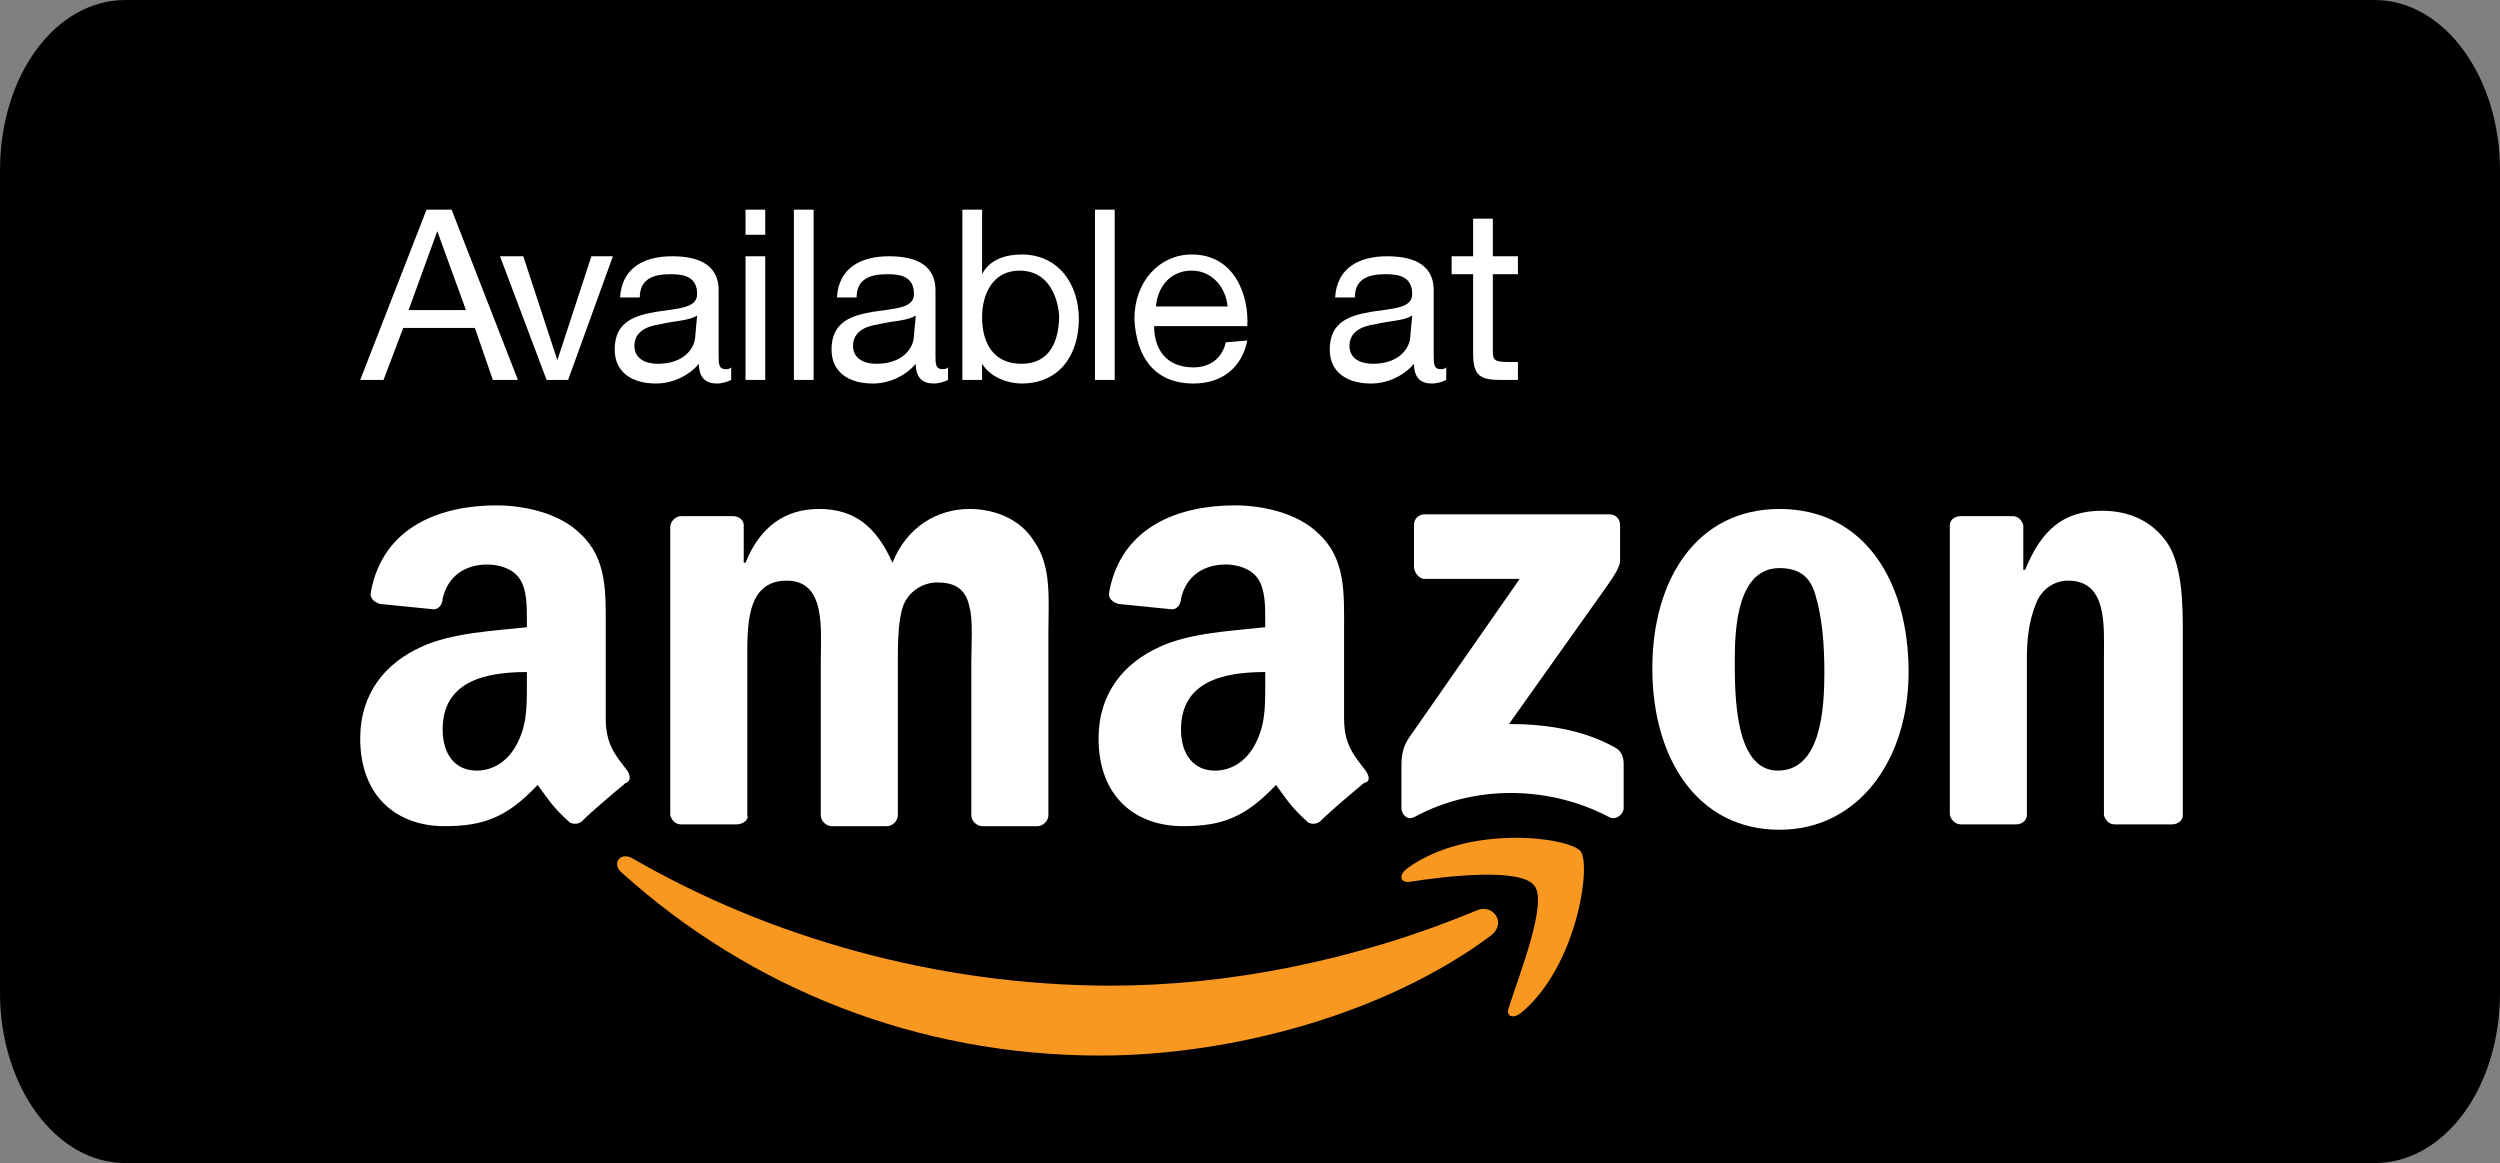 <?xml version="1.0" encoding="utf-8"?>
<!-- Generator: Adobe Illustrator 22.1.0, SVG Export Plug-In . SVG Version: 6.00 Build 0)  -->
<svg version="1.2" baseProfile="tiny" id="Layer_1_copy"
	 xmlns="http://www.w3.org/2000/svg" xmlns:xlink="http://www.w3.org/1999/xlink" x="0px" y="0px" viewBox="0 0 139.5 64.9"
	 xml:space="preserve">
<rect x="0" y="0" width="139.5" height="64.9" fill="#808080" stroke="none"/>
<path d="M139.5,55.4c0,5.3-3.1,9.5-7,9.5H7c-3.9,0-7-4.3-7-9.5V9.5C0,4.2,3.1,0,7,0h125.5c3.9,0,7,4.3,7,9.5V55.4L139.5,55.4z"/>
<g>
	<path fill="#F89820" d="M83.2,52.2c-5.9,4.4-14.5,6.7-21.8,6.7c-10.3,0-19.6-3.8-26.7-10.2c-0.6-0.5-0.1-1.2,0.6-0.8
		c7.6,4.4,17,7.1,26.7,7.1c6.5,0,13.7-1.4,20.4-4.2C83.3,50.4,84.1,51.5,83.2,52.2z"/>
	<path fill="#F89820" d="M85.6,49.4c-0.8-1-5-0.5-6.9-0.2c-0.6,0.1-0.7-0.4-0.1-0.8c3.4-2.4,8.9-1.7,9.6-0.9c0.6,0.8-0.2,6.4-3.3,9
		c-0.5,0.4-0.9,0.2-0.7-0.3C84.8,54.3,86.4,50.3,85.6,49.4z"/>
</g>
<path fill="#FFFFFF" d="M78.9,31.6v-2.3c0-0.4,0.3-0.6,0.6-0.6h10.3c0.3,0,0.6,0.2,0.6,0.6v2c0,0.3-0.3,0.8-0.8,1.5l-5.4,7.6
	c2,0,4.1,0.3,5.9,1.3c0.4,0.2,0.5,0.6,0.5,0.9v2.5c0,0.3-0.4,0.7-0.8,0.5c-3.2-1.7-7.4-1.9-10.9,0c-0.4,0.2-0.7-0.2-0.7-0.5v-2.3
	c0-0.4,0-1,0.4-1.6l6.2-8.9h-5.4C79.1,32.2,78.9,31.9,78.9,31.6z"/>
<path fill="#FFFFFF" d="M41.1,46H38c-0.3,0-0.5-0.2-0.6-0.5V29.4c0-0.3,0.3-0.6,0.6-0.6h2.9c0.3,0,0.6,0.2,0.6,0.5v2.1h0.1
	c0.8-2,2.2-3,4.1-3c2,0,3.2,1,4.1,3c0.8-2,2.5-3,4.3-3c1.3,0,2.8,0.5,3.6,1.8c1,1.4,0.8,3.3,0.8,5.1v10.2c0,0.3-0.3,0.6-0.6,0.6
	h-3.1c-0.3,0-0.6-0.3-0.6-0.6v-8.6c0-0.7,0.1-2.4-0.1-3c-0.2-1.1-0.9-1.4-1.8-1.4c-0.8,0-1.6,0.5-1.9,1.3s-0.3,2.2-0.3,3.1v8.6
	c0,0.3-0.3,0.6-0.6,0.6h-3.1c-0.3,0-0.6-0.3-0.6-0.6v-8.6c0-1.8,0.3-4.5-1.9-4.5c-2.3,0-2.2,2.6-2.2,4.5v8.6
	C41.8,45.7,41.5,46,41.1,46z"/>
<path fill="#FFFFFF" d="M99.3,28.4c4.7,0,7.2,4,7.2,9.1c0,4.9-2.8,8.8-7.2,8.8c-4.6,0-7.1-4-7.1-9C92.2,32.3,94.7,28.4,99.3,28.4z
	 M99.3,31.7c-2.3,0-2.5,3.2-2.5,5.1c0,2,0,6.2,2.4,6.2s2.6-3.4,2.6-5.5c0-1.4-0.1-3-0.5-4.3C101,32.1,100.3,31.7,99.3,31.7z"/>
<path fill="#FFFFFF" d="M112.5,46h-3.1c-0.3,0-0.6-0.3-0.6-0.6V29.3c0-0.3,0.3-0.5,0.6-0.5h2.9c0.3,0,0.5,0.2,0.6,0.5v2.5h0.1
	c0.9-2.2,2.1-3.3,4.3-3.3c1.4,0,2.8,0.5,3.7,1.9c0.8,1.3,0.8,3.5,0.8,5v10.1c0,0.3-0.3,0.5-0.6,0.5H118c-0.3,0-0.5-0.2-0.6-0.5v-8.8
	c0-1.8,0.2-4.3-2-4.3c-0.8,0-1.5,0.5-1.8,1.3c-0.4,1-0.5,2-0.5,3.1v8.7C113.1,45.7,112.9,46,112.5,46z"/>
<g>
	<path fill="#FFFFFF" d="M76.2,43c-0.6-0.8-1.2-1.4-1.2-2.9v-4.9c0-2.1,0.1-4-1.4-5.4c-1.2-1.2-3.2-1.6-4.7-1.6c-3,0-6.3,1.1-7,4.8
		c-0.1,0.4,0.2,0.6,0.5,0.7l3,0.3c0.3,0,0.5-0.3,0.5-0.6c0.3-1.3,1.3-1.9,2.5-1.9c0.6,0,1.4,0.2,1.8,0.8c0.4,0.6,0.4,1.5,0.4,2.3V35
		c-1.8,0.2-4.2,0.3-5.9,1.1c-2,0.9-3.4,2.6-3.4,5.1c0,3.3,2.1,4.9,4.7,4.9c2.2,0,3.5-0.5,5.2-2.3c0.6,0.8,0.8,1.2,1.8,2.1
		c0.2,0.1,0.5,0.1,0.7-0.1l0,0c0.6-0.6,1.8-1.6,2.4-2.1C76.5,43.6,76.4,43.3,76.2,43z M70,41.6c-0.5,0.9-1.3,1.4-2.2,1.4
		c-1.2,0-1.9-0.9-1.9-2.3c0-2.7,2.4-3.2,4.7-3.2v0.7C70.6,39.5,70.6,40.5,70,41.6z"/>
</g>
<path fill="#FFFFFF" d="M35,43c-0.6-0.8-1.2-1.4-1.2-2.9v-4.9c0-2.1,0.1-4-1.4-5.4c-1.2-1.2-3.2-1.6-4.7-1.6c-3,0-6.3,1.1-7,4.8
	c-0.1,0.4,0.2,0.6,0.5,0.7l3,0.3c0.3,0,0.5-0.3,0.5-0.6c0.3-1.3,1.3-1.9,2.5-1.9c0.6,0,1.4,0.2,1.8,0.8s0.4,1.5,0.4,2.3V35
	c-1.8,0.2-4.2,0.3-5.9,1.1c-2,0.9-3.4,2.6-3.4,5.1c0,3.3,2.1,4.9,4.7,4.9c2.2,0,3.5-0.5,5.2-2.3c0.6,0.8,0.8,1.2,1.8,2.1
	c0.2,0.1,0.5,0.1,0.7-0.1l0,0c0.6-0.6,1.8-1.6,2.4-2.1C35.2,43.6,35.2,43.3,35,43z M28.8,41.6c-0.5,0.9-1.3,1.4-2.2,1.4
	c-1.2,0-1.9-0.9-1.9-2.3c0-2.7,2.4-3.2,4.7-3.2v0.7C29.4,39.5,29.4,40.5,28.8,41.6z"/>
<g>
	<path fill="#FFFFFF" d="M23.8,11.7h1.4l3.7,9.5h-1.4l-1-2.9h-4l-1.1,2.9h-1.3L23.8,11.7z M22.8,17.3H26l-1.6-4.4l0,0L22.8,17.3z"/>
	<path fill="#FFFFFF" d="M31.7,21.2h-1.2l-2.6-6.9h1.3l1.9,5.8l0,0l1.9-5.8h1.2L31.7,21.2z"/>
	<path fill="#FFFFFF" d="M40.8,21.2c-0.2,0.1-0.5,0.2-0.8,0.2c-0.6,0-1-0.3-1-1.1c-0.6,0.7-1.5,1.1-2.4,1.1c-1.3,0-2.3-0.6-2.3-1.9
		c0-1.6,1.2-1.9,2.3-2.1c1.3-0.2,2.3-0.2,2.3-1c0-1-0.8-1.1-1.5-1.1c-1,0-1.7,0.3-1.7,1.3h-1.1c0.1-1.7,1.4-2.3,2.9-2.3
		c1.2,0,2.6,0.3,2.6,1.9v3.6c0,0.5,0,0.8,0.4,0.8c0.1,0,0.2,0,0.3-0.1C40.8,20.3,40.8,21.2,40.8,21.2z M38.9,17.6
		c-0.4,0.3-1.3,0.3-2.1,0.5c-0.7,0.1-1.4,0.4-1.4,1.2c0,0.7,0.6,1,1.3,1c1.5,0,2.1-0.9,2.1-1.6L38.9,17.6L38.9,17.6z"/>
	<path fill="#FFFFFF" d="M42.7,13.1h-1.1v-1.4h1.1V13.1z M41.6,14.3h1.1v6.9h-1.1V14.3z"/>
	<path fill="#FFFFFF" d="M44.3,11.7h1.1v9.5h-1.1V11.7z"/>
	<path fill="#FFFFFF" d="M52.9,21.2c-0.2,0.1-0.5,0.2-0.8,0.2c-0.6,0-1-0.3-1-1.1c-0.6,0.7-1.5,1.1-2.4,1.1c-1.3,0-2.3-0.6-2.3-1.9
		c0-1.6,1.2-1.9,2.3-2.1c1.3-0.2,2.3-0.2,2.3-1c0-1-0.8-1.1-1.5-1.1c-1,0-1.7,0.3-1.7,1.3h-1.1c0.1-1.7,1.4-2.3,2.9-2.3
		c1.2,0,2.6,0.3,2.6,1.9v3.6c0,0.5,0,0.8,0.4,0.8c0.1,0,0.2,0,0.3-0.1C52.9,20.3,52.9,21.2,52.9,21.2z M51.1,17.6
		c-0.4,0.3-1.3,0.3-2.1,0.5c-0.7,0.1-1.4,0.4-1.4,1.2c0,0.7,0.6,1,1.3,1c1.5,0,2.1-0.9,2.1-1.6L51.1,17.6L51.1,17.6z"/>
	<path fill="#FFFFFF" d="M53.7,11.7h1.1v3.6l0,0c0.4-0.8,1.3-1.1,2.2-1.1c2.1,0,3.2,1.7,3.2,3.6s-1,3.6-3.2,3.6
		c-0.7,0-1.7-0.3-2.2-1.1l0,0v0.9h-1.1V11.7z M56.9,15.1c-1.5,0-2.1,1.3-2.1,2.6c0,1.4,0.6,2.6,2.2,2.6s2.1-1.3,2.1-2.7
		C59,16.4,58.4,15.1,56.9,15.1z"/>
	<path fill="#FFFFFF" d="M61.1,11.7h1.1v9.5h-1.1V11.7z"/>
	<path fill="#FFFFFF" d="M69.6,19c-0.3,1.5-1.4,2.4-3,2.4c-2.2,0-3.2-1.5-3.3-3.6c0-2.1,1.4-3.6,3.2-3.6c2.4,0,3.2,2.3,3.1,4h-5.2
		c0,1.2,0.6,2.3,2.2,2.3c0.9,0,1.6-0.5,1.8-1.4L69.6,19L69.6,19z M68.5,17.1c-0.1-1.1-0.9-2-2-2c-1.2,0-1.9,0.9-2,2H68.5z"/>
	<path fill="#FFFFFF" d="M80.7,21.2c-0.2,0.1-0.5,0.2-0.8,0.2c-0.6,0-1-0.3-1-1.1c-0.6,0.7-1.5,1.1-2.4,1.1c-1.3,0-2.3-0.6-2.3-1.9
		c0-1.6,1.2-1.9,2.3-2.1c1.3-0.2,2.3-0.2,2.3-1c0-1-0.8-1.1-1.5-1.1c-1,0-1.7,0.3-1.7,1.3h-1.1c0.1-1.7,1.4-2.3,2.9-2.3
		c1.2,0,2.6,0.3,2.6,1.9v3.6c0,0.5,0,0.8,0.4,0.8c0.1,0,0.2,0,0.3-0.1C80.7,20.5,80.7,21.2,80.7,21.2z M78.8,17.6
		c-0.4,0.3-1.3,0.3-2.1,0.5c-0.7,0.1-1.4,0.4-1.4,1.2c0,0.7,0.6,1,1.3,1c1.5,0,2.1-0.9,2.1-1.6L78.8,17.6L78.8,17.6z"/>
	<path fill="#FFFFFF" d="M83.3,14.3h1.4v1h-1.4v4.3c0,0.5,0.1,0.6,0.9,0.6h0.5v1h-0.9c-1.2,0-1.6-0.2-1.6-1.5v-4.4H81v-1h1.2v-2.1
		h1.1L83.3,14.3L83.3,14.3z"/>
</g>
</svg>
